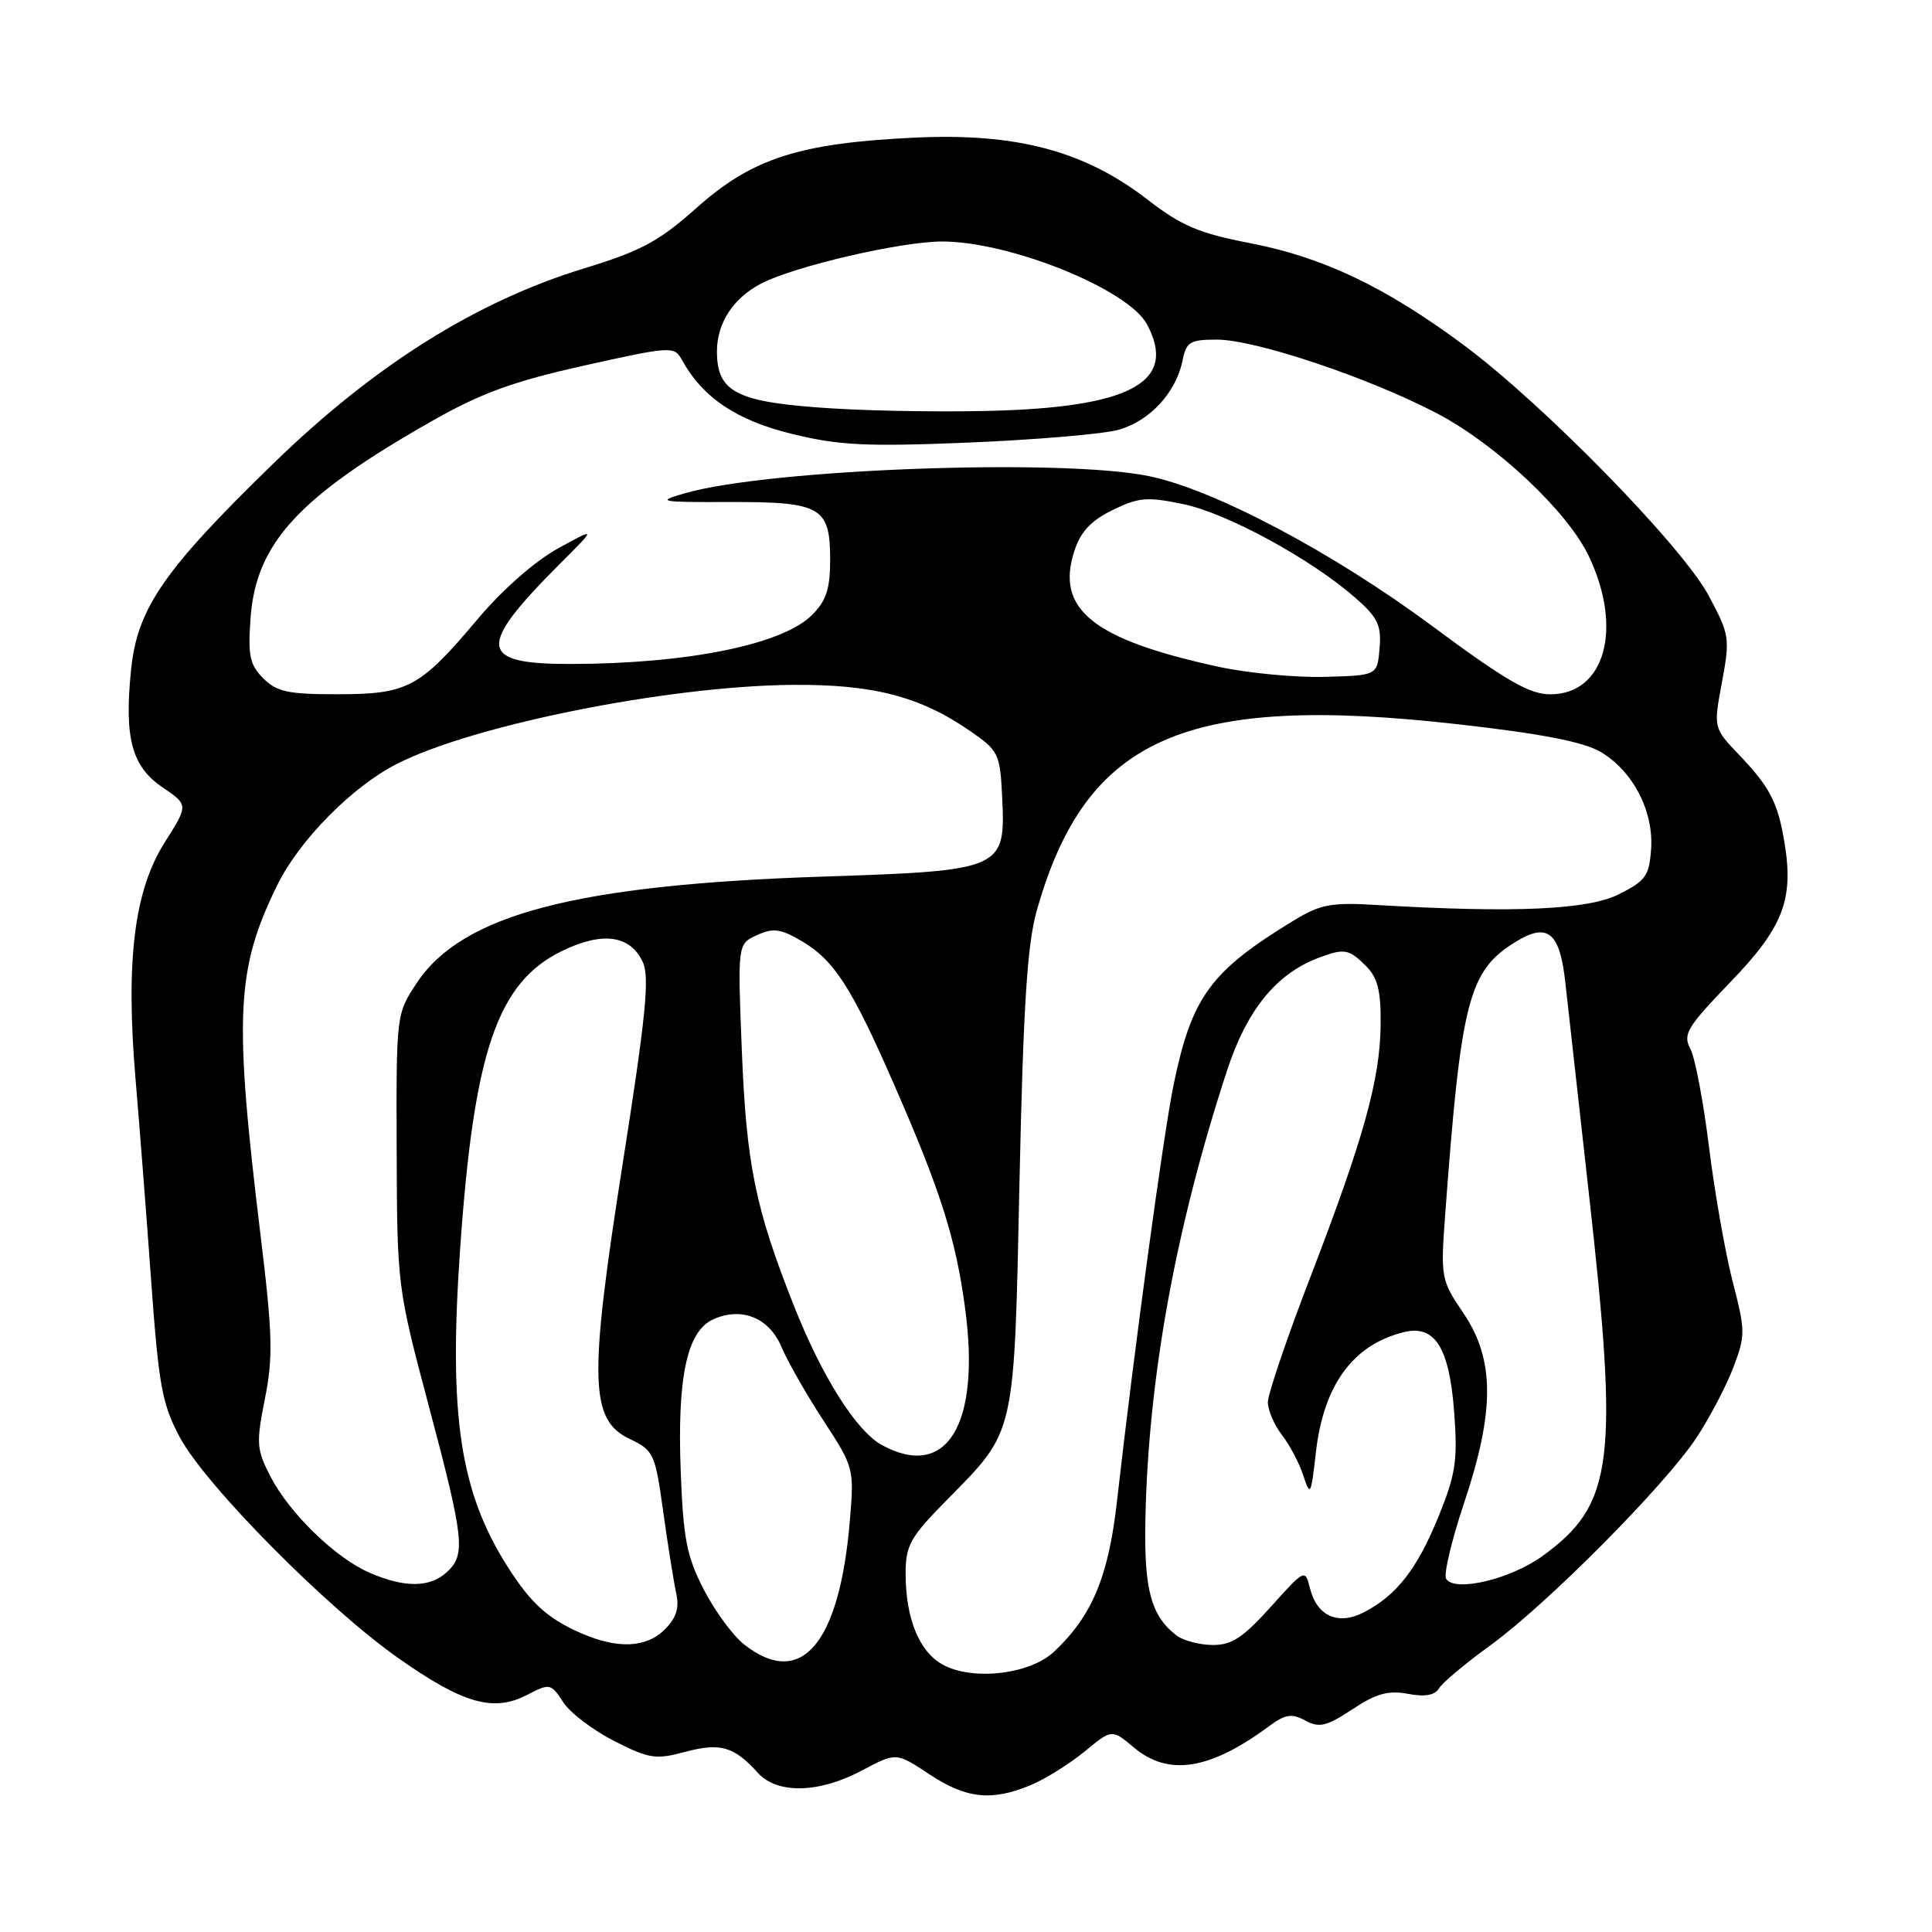 <?xml version="1.0" encoding="UTF-8" standalone="no"?>
<!DOCTYPE svg PUBLIC "-//W3C//DTD SVG 1.1//EN" "http://www.w3.org/Graphics/SVG/1.1/DTD/svg11.dtd" >
<svg xmlns="http://www.w3.org/2000/svg" xmlns:xlink="http://www.w3.org/1999/xlink" version="1.1" viewBox="0 0 256 256">
 <g >
 <path fill="currentColor"
d=" M 136.59 236.53 C 138.52 235.72 141.73 233.72 143.72 232.08 C 147.33 229.10 147.33 229.10 150.24 231.55 C 154.82 235.40 160.29 234.54 168.13 228.75 C 170.31 227.14 171.14 227.00 172.96 227.98 C 174.83 228.98 175.77 228.75 179.20 226.49 C 182.35 224.40 183.95 223.96 186.55 224.44 C 188.82 224.87 190.12 224.64 190.68 223.71 C 191.13 222.96 194.20 220.39 197.50 218.00 C 205.00 212.56 220.57 196.87 224.77 190.54 C 226.50 187.92 228.70 183.74 229.65 181.26 C 231.29 176.95 231.29 176.39 229.58 169.79 C 228.60 165.97 227.19 157.94 226.45 151.96 C 225.71 145.97 224.60 140.11 223.97 138.95 C 222.96 137.06 223.54 136.10 229.26 130.16 C 236.28 122.89 237.71 119.21 236.45 111.63 C 235.57 106.32 234.52 104.29 230.40 99.98 C 227.04 96.45 227.04 96.45 228.17 90.38 C 229.25 84.55 229.18 84.10 226.40 78.91 C 222.89 72.36 204.58 53.63 194.00 45.76 C 183.66 38.07 175.34 34.09 165.69 32.23 C 158.86 30.91 156.58 29.94 152.00 26.41 C 143.66 19.97 134.65 17.59 121.12 18.24 C 105.91 18.97 99.69 20.97 92.36 27.49 C 87.32 31.98 84.99 33.24 77.44 35.55 C 63.13 39.92 49.64 48.38 36.28 61.36 C 21.74 75.49 18.22 80.57 17.38 88.64 C 16.43 97.73 17.44 101.55 21.53 104.32 C 24.97 106.66 24.97 106.66 21.85 111.58 C 17.78 117.99 16.63 127.26 17.96 143.00 C 18.50 149.32 19.44 161.47 20.05 170.00 C 21.04 183.65 21.49 186.09 23.84 190.47 C 27.26 196.85 43.37 213.12 52.88 219.78 C 61.40 225.76 65.38 226.89 69.85 224.58 C 72.86 223.02 72.99 223.05 74.63 225.55 C 75.55 226.97 78.60 229.28 81.40 230.70 C 86.02 233.05 86.89 233.18 90.79 232.13 C 95.44 230.89 97.26 231.41 100.42 234.91 C 102.99 237.75 108.52 237.63 114.23 234.59 C 118.75 232.19 118.75 232.19 123.13 235.09 C 128.02 238.34 131.40 238.70 136.59 236.53 Z  M 124.86 220.54 C 121.77 218.80 120.00 214.41 120.00 208.50 C 120.00 204.77 120.60 203.70 125.37 198.85 C 134.64 189.43 134.36 190.66 135.09 156.50 C 135.59 133.37 136.11 125.18 137.36 120.72 C 143.85 97.68 156.96 91.87 193.20 95.97 C 204.20 97.21 209.82 98.30 212.07 99.62 C 216.36 102.14 219.13 107.46 218.78 112.50 C 218.53 116.06 218.06 116.72 214.50 118.50 C 210.38 120.56 200.64 120.99 182.50 119.92 C 176.42 119.55 174.97 119.82 171.50 121.93 C 160.39 128.68 157.91 132.06 155.50 143.78 C 154.17 150.23 150.24 179.13 148.00 198.97 C 146.87 208.97 144.68 214.17 139.63 218.89 C 136.42 221.89 128.76 222.75 124.86 220.54 Z  M 98.60 217.90 C 97.13 216.75 94.73 213.48 93.27 210.65 C 91.00 206.26 90.54 203.94 90.20 194.99 C 89.72 182.51 91.02 176.41 94.48 174.83 C 98.25 173.11 101.93 174.60 103.56 178.50 C 104.35 180.38 106.84 184.76 109.10 188.21 C 113.15 194.42 113.19 194.59 112.61 201.50 C 111.24 217.86 106.14 223.83 98.60 217.90 Z  M 77.03 216.42 C 72.61 214.50 70.35 212.46 67.27 207.61 C 60.93 197.64 59.43 187.56 60.97 165.47 C 62.80 139.23 65.91 130.16 74.51 125.99 C 79.88 123.39 83.55 123.92 85.19 127.52 C 86.09 129.50 85.56 134.82 82.54 153.99 C 77.99 182.90 78.13 188.14 83.46 190.68 C 86.63 192.19 86.81 192.60 87.89 200.38 C 88.51 204.85 89.29 209.69 89.61 211.15 C 90.03 213.06 89.61 214.39 88.10 215.90 C 85.65 218.35 81.89 218.53 77.03 216.42 Z  M 155.91 216.72 C 152.51 214.10 151.58 210.66 151.77 201.37 C 152.15 182.55 155.78 162.63 162.61 141.79 C 165.22 133.83 169.10 129.05 174.68 126.93 C 178.11 125.63 178.73 125.73 181.00 128.00 C 182.55 129.55 182.99 131.28 182.94 135.75 C 182.87 143.06 180.71 150.81 173.65 169.17 C 170.54 177.24 168.00 184.72 168.00 185.79 C 168.00 186.86 168.83 188.80 169.85 190.12 C 170.87 191.43 172.15 193.85 172.69 195.50 C 173.62 198.33 173.72 198.15 174.36 192.47 C 175.38 183.50 179.28 178.17 186.04 176.51 C 190.14 175.51 192.05 178.57 192.69 187.16 C 193.16 193.54 192.89 195.34 190.61 200.95 C 187.77 207.91 185.08 211.37 180.74 213.63 C 177.32 215.41 174.51 214.16 173.58 210.46 C 172.93 207.88 172.90 207.89 168.37 212.93 C 164.69 217.02 163.20 217.99 160.66 217.97 C 158.92 217.95 156.79 217.39 155.91 216.72 Z  M 49.00 208.41 C 44.46 206.45 38.36 200.53 35.83 195.63 C 33.99 192.06 33.93 191.24 35.10 185.35 C 36.20 179.85 36.12 176.80 34.53 163.72 C 30.98 134.54 31.27 128.44 36.74 117.28 C 39.65 111.34 46.67 104.22 52.61 101.21 C 62.72 96.06 88.48 90.91 104.89 90.75 C 115.62 90.65 121.87 92.26 128.50 96.83 C 132.33 99.47 132.51 99.84 132.79 105.60 C 133.26 115.21 132.92 115.36 109.15 116.15 C 76.30 117.23 61.22 121.17 55.21 130.27 C 52.51 134.35 52.50 134.42 52.56 152.43 C 52.62 170.38 52.65 170.61 56.81 186.27 C 61.53 204.05 61.74 206.02 59.17 208.35 C 56.93 210.38 53.60 210.40 49.00 208.41 Z  M 191.62 209.20 C 191.27 208.63 192.34 204.12 193.99 199.18 C 198.09 186.94 198.07 180.14 193.91 174.00 C 190.94 169.61 190.88 169.29 191.49 161.00 C 193.59 132.57 194.59 128.66 200.78 124.83 C 205.09 122.16 206.70 123.49 207.43 130.32 C 207.74 133.17 209.12 145.52 210.49 157.76 C 214.54 193.71 213.83 199.34 204.39 206.18 C 200.13 209.27 192.74 211.01 191.62 209.20 Z  M 116.88 191.49 C 113.47 189.64 108.90 182.41 105.15 172.90 C 100.09 160.11 98.90 154.28 98.30 139.29 C 97.73 125.08 97.73 125.08 100.30 123.91 C 102.44 122.93 103.42 123.06 106.18 124.67 C 110.50 127.20 112.78 130.71 118.36 143.45 C 124.66 157.84 126.66 164.14 127.90 173.50 C 129.93 188.80 125.43 196.14 116.88 191.49 Z  M 34.89 89.89 C 33.09 88.09 32.84 86.89 33.20 81.88 C 33.92 71.97 39.60 65.80 57.22 55.80 C 63.78 52.07 67.97 50.55 77.40 48.44 C 88.88 45.88 89.34 45.86 90.33 47.64 C 93.10 52.68 97.56 55.69 104.92 57.49 C 111.22 59.03 114.74 59.20 128.42 58.64 C 137.26 58.27 146.17 57.52 148.20 56.95 C 152.32 55.82 155.85 52.00 156.69 47.78 C 157.19 45.30 157.68 45.00 161.23 45.00 C 166.35 45.00 181.38 50.04 190.44 54.79 C 198.30 58.92 207.72 67.78 210.53 73.70 C 215.09 83.29 212.66 92.00 205.42 92.00 C 202.66 92.00 199.58 90.22 189.74 82.93 C 176.55 73.15 160.81 64.83 152.20 63.08 C 140.59 60.71 101.82 62.15 90.75 65.36 C 86.91 66.47 87.31 66.55 96.67 66.52 C 108.82 66.49 110.00 67.17 110.00 74.17 C 110.00 78.02 109.48 79.61 107.61 81.48 C 103.70 85.40 91.20 87.94 75.72 87.98 C 63.35 88.01 63.10 85.81 74.18 74.72 C 79.05 69.86 79.05 69.86 73.92 72.68 C 70.89 74.35 66.56 78.15 63.32 82.00 C 55.64 91.13 54.04 91.99 44.75 91.99 C 38.19 92.00 36.68 91.68 34.89 89.89 Z  M 161.50 88.36 C 144.83 84.75 139.83 80.74 142.36 73.00 C 143.19 70.45 144.57 68.98 147.43 67.58 C 150.90 65.89 152.01 65.80 156.84 66.81 C 162.64 68.03 173.75 74.09 179.60 79.22 C 182.57 81.83 183.06 82.85 182.80 85.90 C 182.50 89.50 182.50 89.50 175.50 89.69 C 171.65 89.79 165.35 89.19 161.50 88.36 Z  M 110.31 54.12 C 97.64 53.33 95.00 52.03 95.00 46.57 C 95.00 42.79 97.16 39.49 100.88 37.56 C 105.31 35.27 119.40 32.00 124.83 32.00 C 133.84 32.00 149.50 38.33 151.98 42.97 C 155.94 50.36 150.27 53.76 132.88 54.39 C 126.62 54.62 116.47 54.50 110.31 54.12 Z "/>
</g>
</svg>